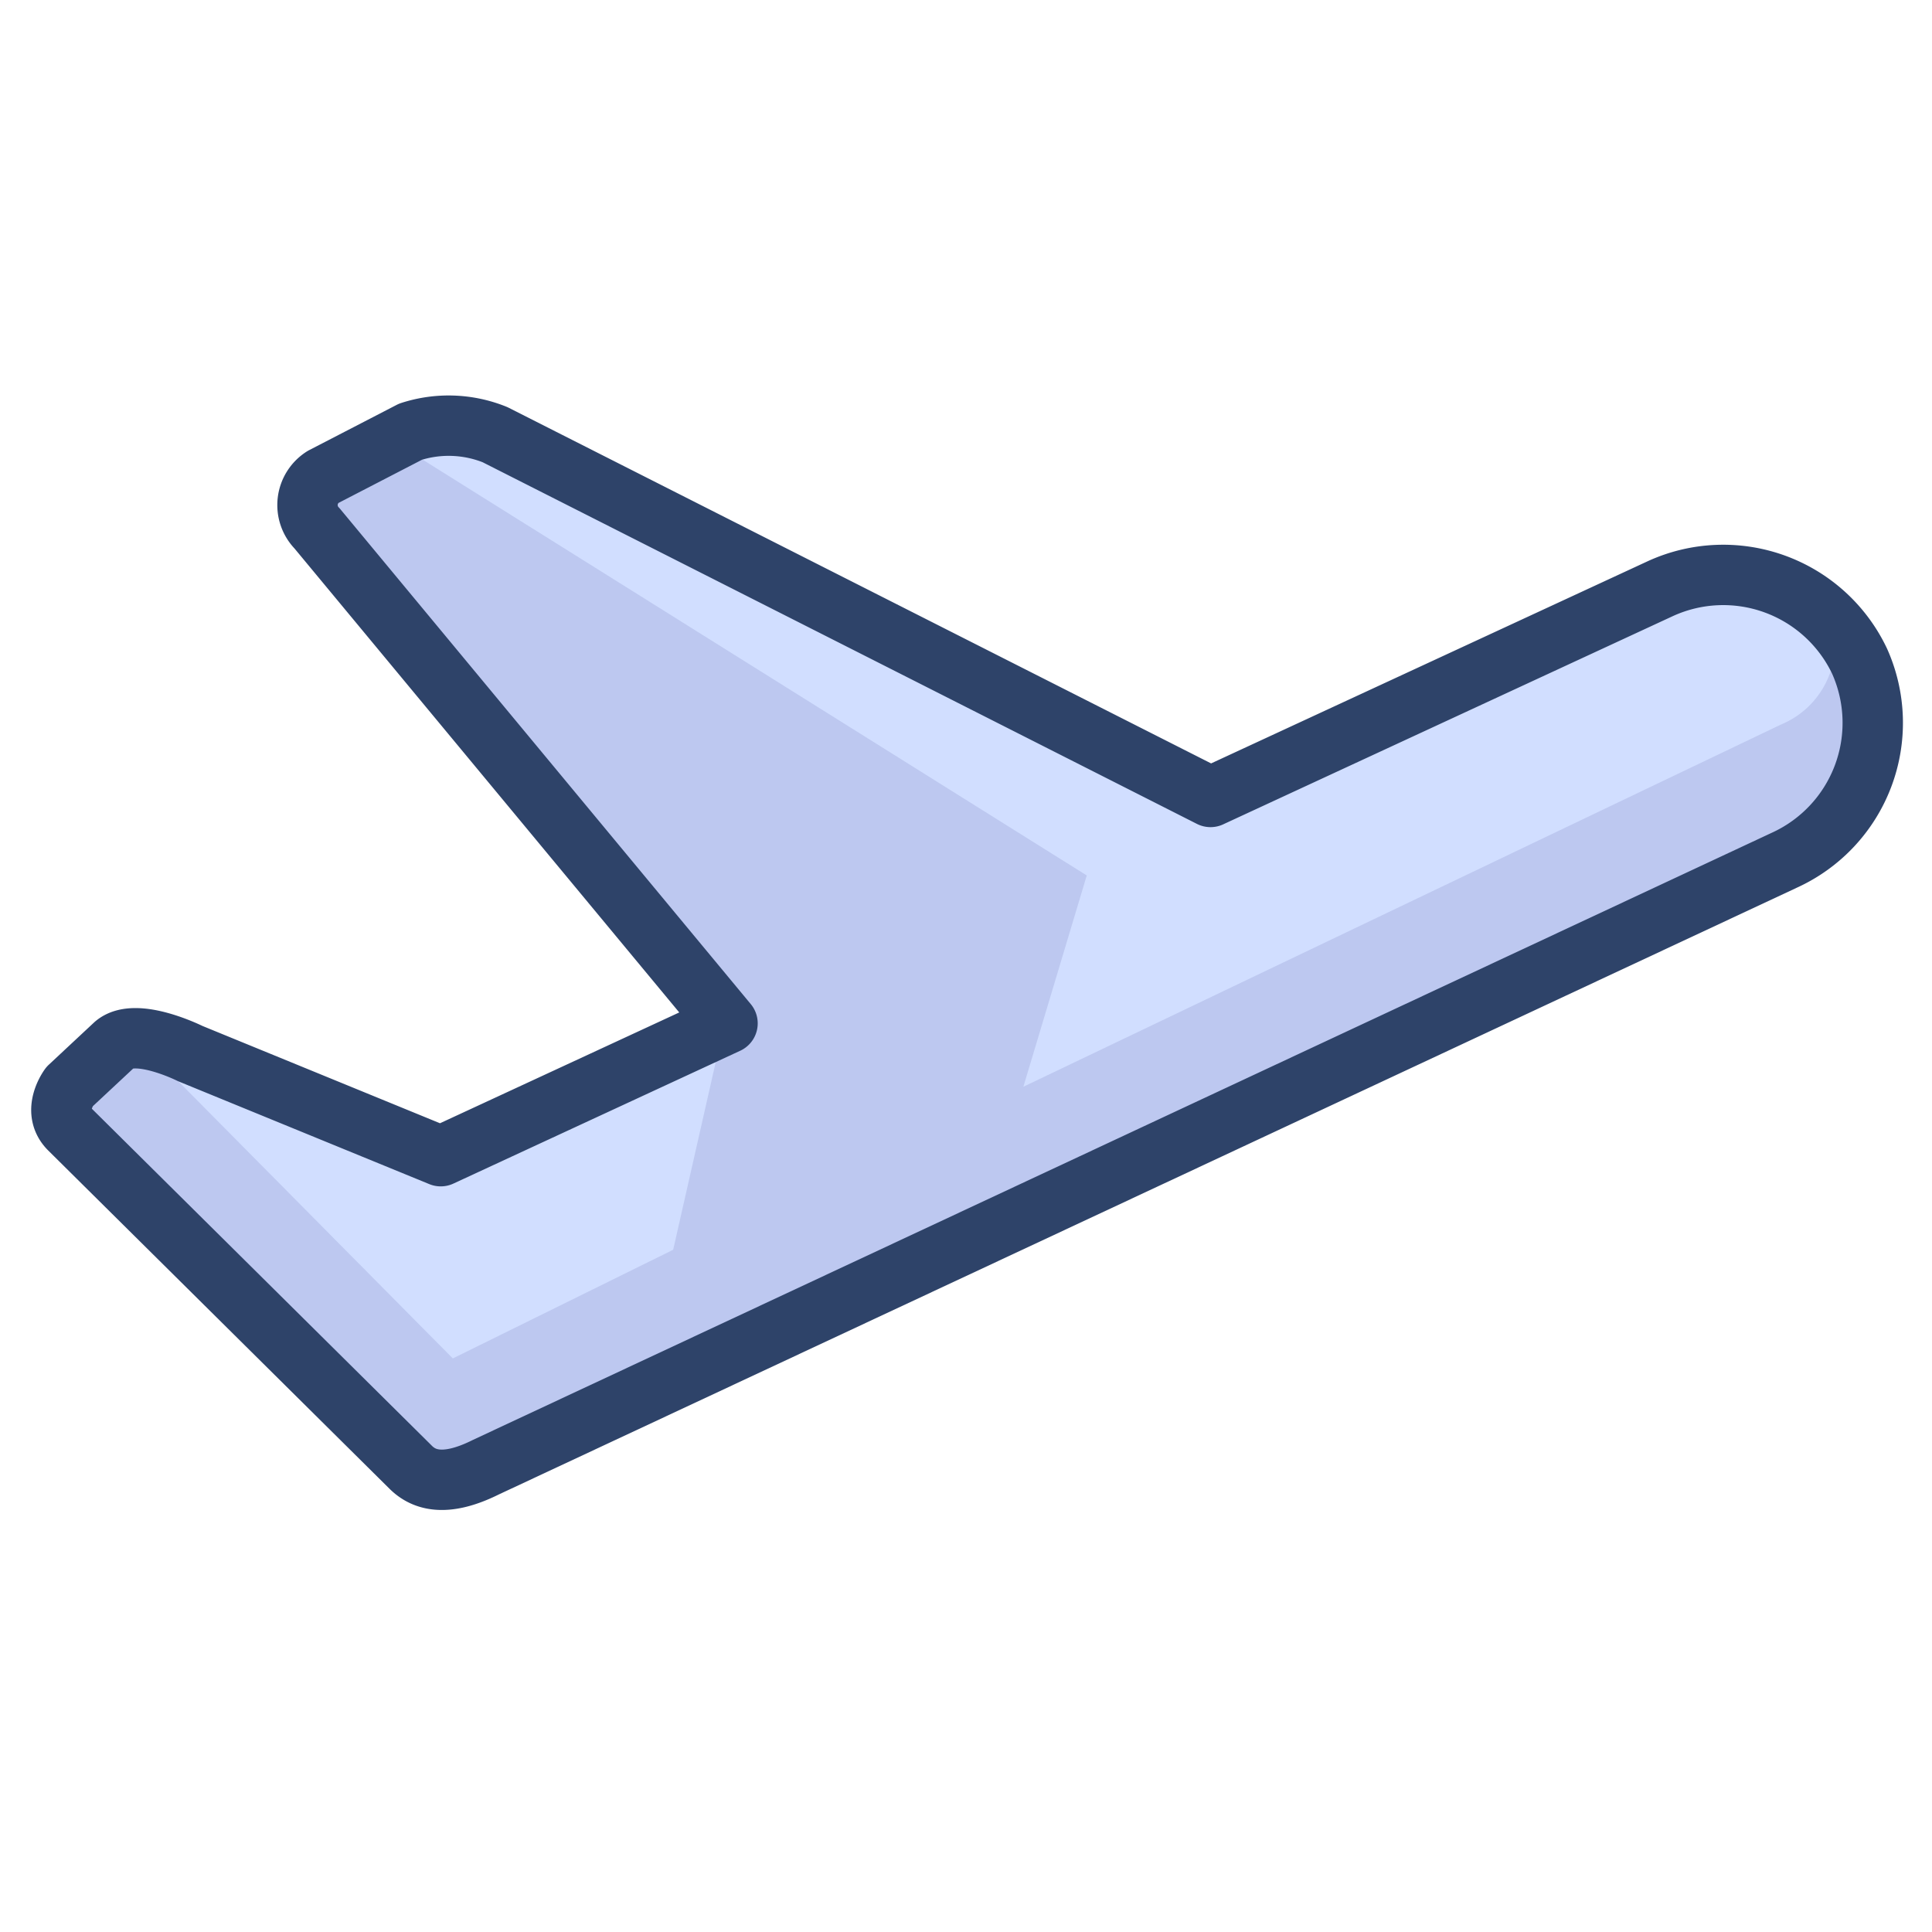 <svg xmlns="http://www.w3.org/2000/svg" viewBox="0 0 64 64" aria-labelledby="title" aria-describedby="desc"><path data-name="layer1" d="M61.6 21.9a5 5 0 0 0-6.6-2.4l-14.9 6.9-23.7-12a4.1 4.1 0 0 0-2.8-.1l-2.9 1.5a1.1 1.1 0 0 0-.2 1.7l13.6 16.4-9.5 4.4-8.3-3.4s-1.8-.9-2.5-.3L2.3 36s-.6.8 0 1.4l11.3 11.2c.4.4 1.1.7 2.5 0l43-20.1a5 5 0 0 0 2.5-6.6z" fill="#d1deff"/><path data-name="opacity" d="M61.6 21.9a5 5 0 0 0-.9-1.3A2.9 2.9 0 0 1 59 24L33.9 36l2.1-7-23-14.4-2.3 1.2a1.1 1.1 0 0 0-.2 1.7l13.6 16.4H24l-1.7 7.5L15 45 4.5 34.4a1 1 0 0 0-.7.2L2.3 36s-.6.8 0 1.4l11.3 11.2c.4.4 1.1.7 2.5 0l43-20.1a5 5 0 0 0 2.5-6.6z" fill="#000064" opacity=".1"/><path data-name="stroke" d="M61.6 21.9a5 5 0 0 0-6.6-2.4l-14.9 6.9-23.7-12a4.1 4.1 0 0 0-2.8-.1l-2.9 1.5a1.1 1.1 0 0 0-.2 1.7l13.6 16.4-9.5 4.4-8.3-3.4s-1.8-.9-2.5-.3L2.3 36s-.6.8 0 1.4l11.3 11.2c.4.4 1.1.7 2.5 0l43-20.1a5 5 0 0 0 2.5-6.6z" fill="none" stroke="#2e4369" stroke-linecap="round" stroke-linejoin="round" stroke-width="2"/></svg>